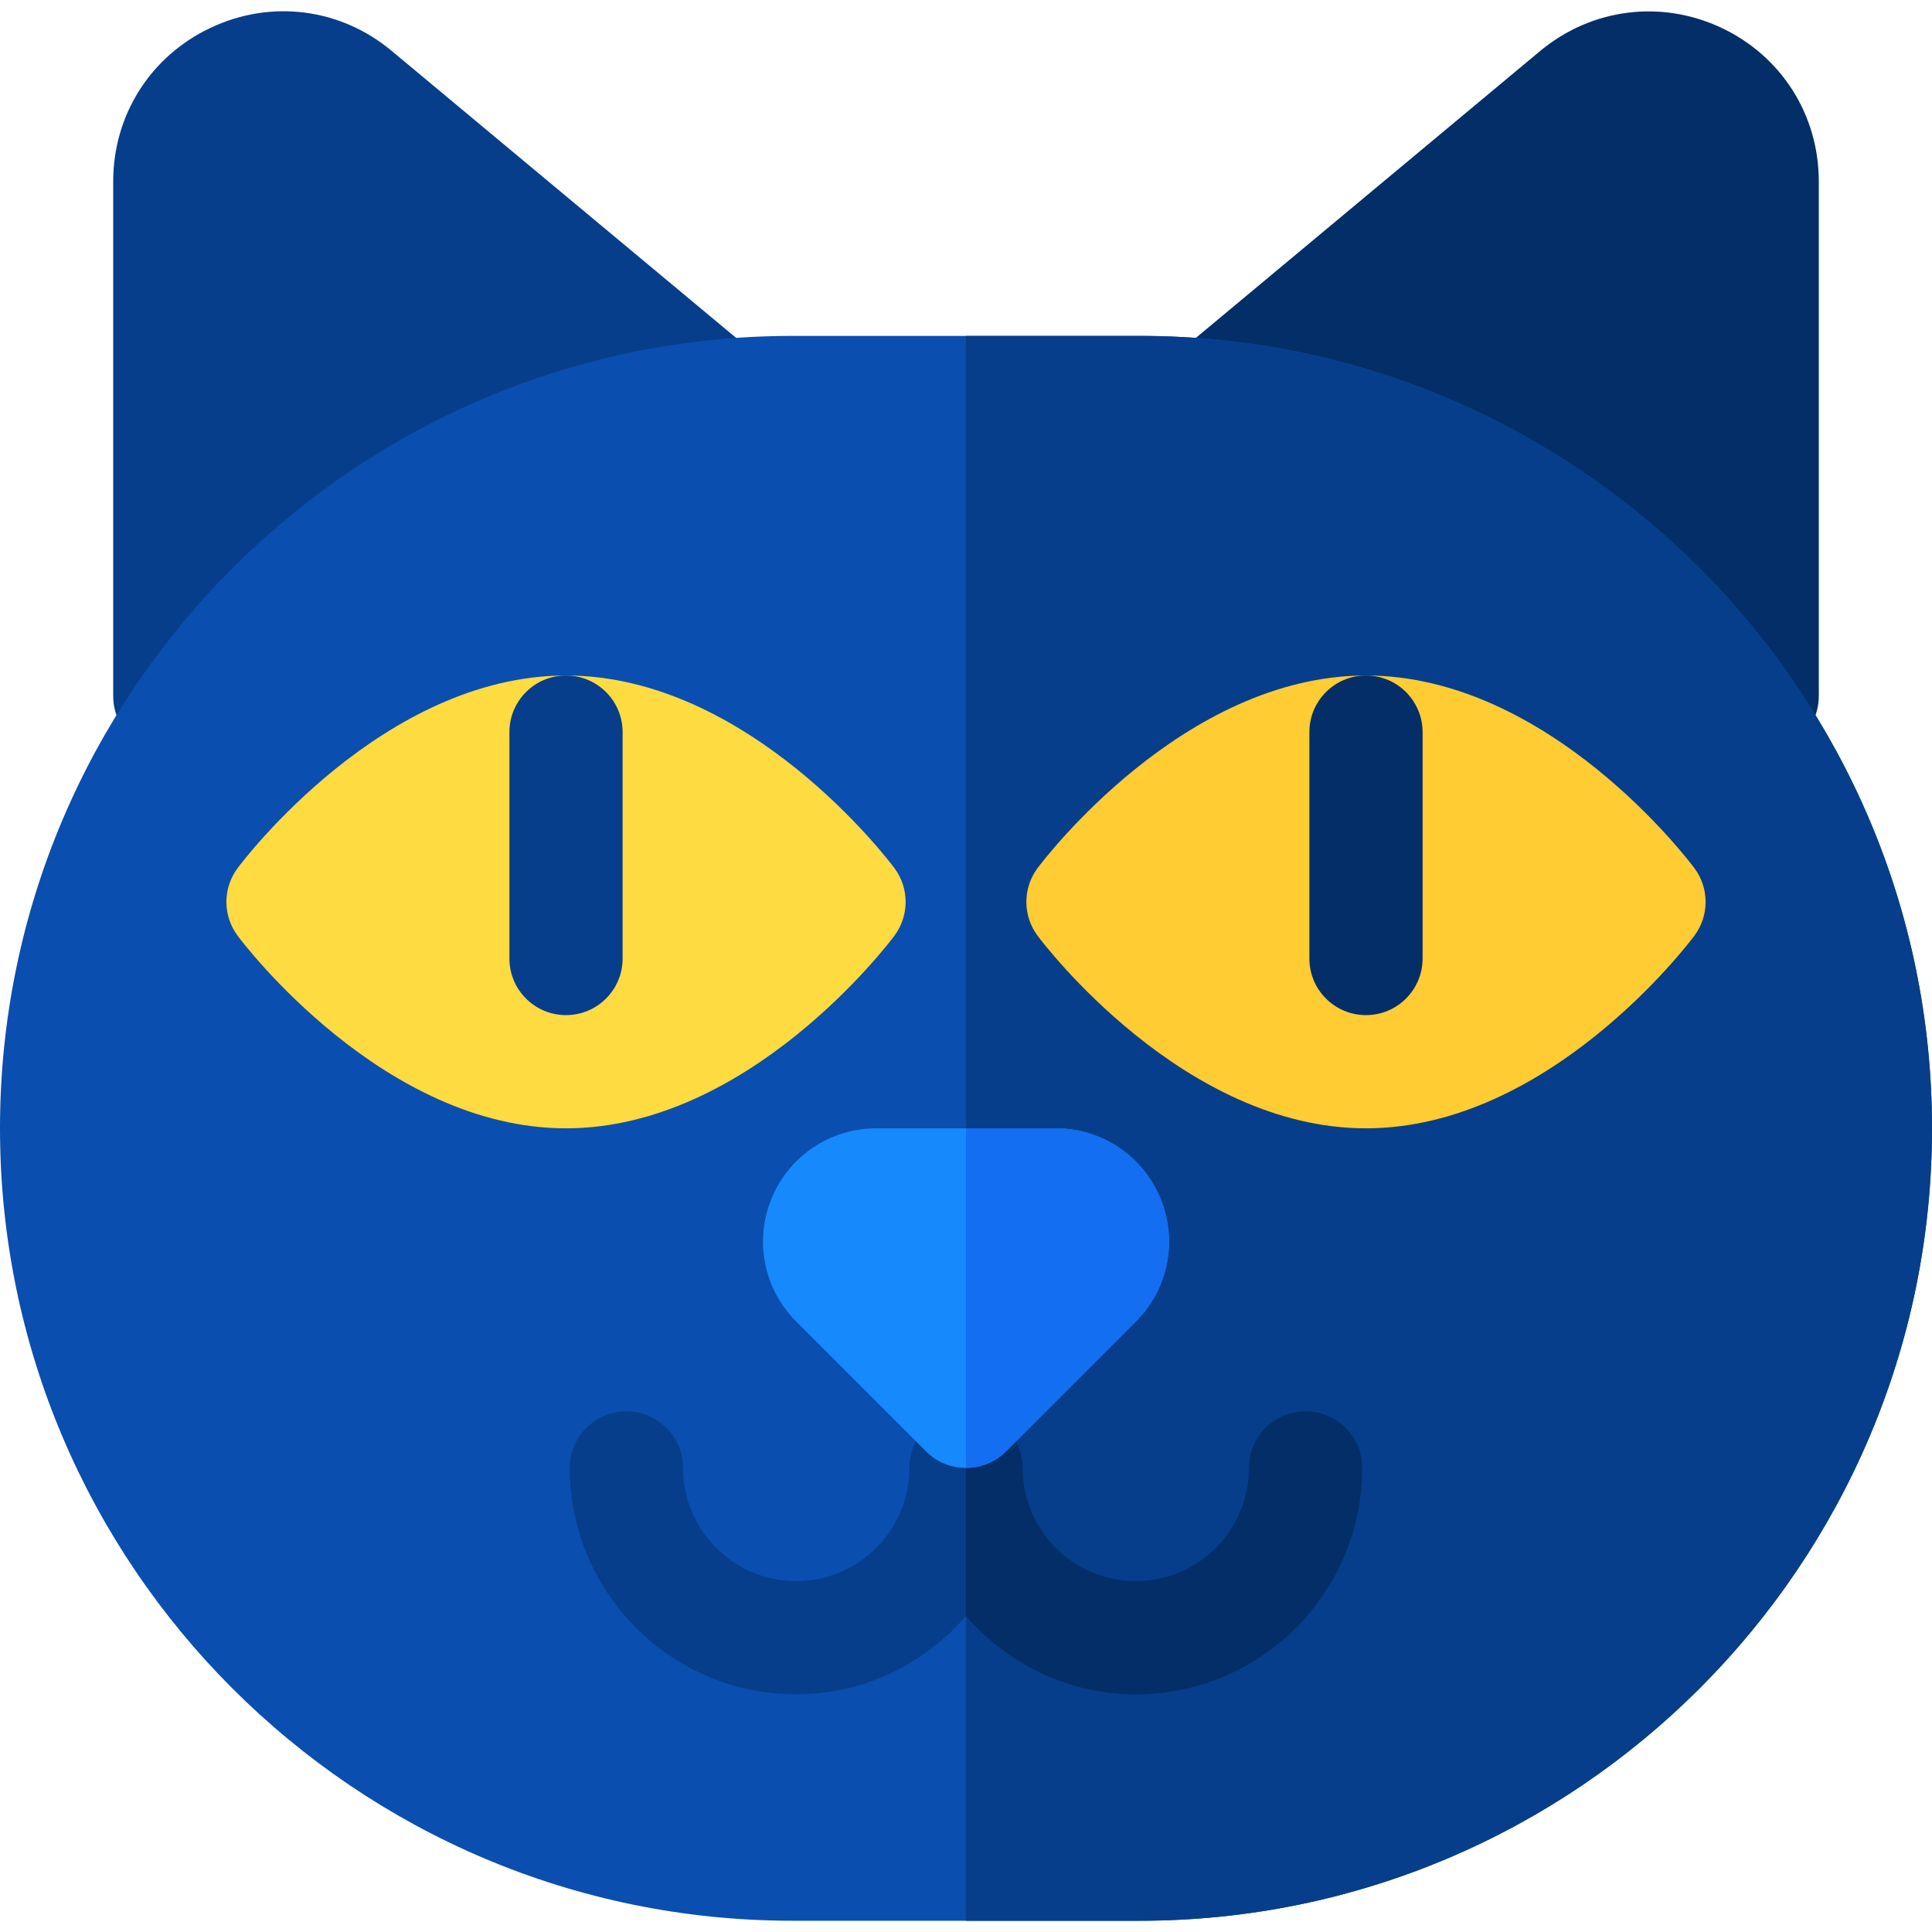 <?xml version="1.0" encoding="iso-8859-1"?>
<!-- Generator: Adobe Illustrator 19.0.0, SVG Export Plug-In . SVG Version: 6.00 Build 0)  -->
<svg version="1.1" id="Capa_1" xmlns="http://www.w3.org/2000/svg" xmlns:xlink="http://www.w3.org/1999/xlink" x="0px" y="0px"
	 viewBox="0 0 512 512" style="enable-background:new 0 0 512 512;" xml:space="preserve">
<path style="fill:#063E8B;" d="M45,199.48c-2.622,0-5.259-0.688-7.603-2.065C32.813,194.72,30,189.798,30,184.48V48.074
	c0-17.651,9.932-33.267,25.913-40.752c15.923-7.5,34.307-5.171,47.886,6.167l94.922,79.087c3.794,3.164,5.786,7.998,5.332,12.92
	c-0.469,4.922-3.325,9.302-7.632,11.704L52.31,197.576C50.039,198.851,47.52,199.48,45,199.48z"/>
<path style="fill:#032E68;" d="M467,199.48c-2.52,0-5.039-0.63-7.31-1.904L315.579,117.2c-4.307-2.402-7.163-6.782-7.632-11.704
	c-0.454-4.922,1.538-9.756,5.332-12.92l94.907-79.087c13.594-11.265,31.948-13.623,47.9-6.167C472.068,14.808,482,30.423,482,48.074
	V184.48c0,5.317-2.813,10.239-7.397,12.935C472.259,198.792,469.622,199.48,467,199.48z"/>
<path style="fill:#0A4EAF;" d="M302,509.017h-92c-115.796,0-210-94.204-210-210s94.204-210,210-210h92c115.796,0,210,94.204,210,210
	S417.796,509.017,302,509.017z"/>
<g>
	<path style="fill:#063E8B;" d="M302,89.017h-46v420h46c115.796,0,210-94.204,210-210S417.796,89.017,302,89.017z"/>
	<path style="fill:#063E8B;" d="M346,374.017c-8.291,0-15,6.709-15,15c0,16.538-13.462,30-30,30s-30-13.462-30-30
		c0-8.291-6.709-15-15-15s-15,6.709-15,15c0,16.538-13.462,30-30,30s-30-13.462-30-30c0-8.291-6.709-15-15-15s-15,6.709-15,15
		c0,33.091,26.909,60,60,60c18.007,0,33.995-8.134,45-20.729c11.005,12.596,26.993,20.729,45,20.729c33.091,0,60-26.909,60-60
		C361,380.726,354.291,374.017,346,374.017z"/>
</g>
<path style="fill:#032E68;" d="M301,449.017c33.091,0,60-26.909,60-60c0-8.291-6.709-15-15-15s-15,6.709-15,15
	c0,16.538-13.462,30-30,30s-30-13.462-30-30c0-8.291-6.709-15-15-15v54.271C267.005,440.883,282.993,449.017,301,449.017z"/>
<path style="fill:#FFCC33;" d="M362,299.017c-48.398,0-85.474-48.94-87.026-51.035c-3.97-5.317-3.97-12.612,0-17.93
	c1.553-2.095,38.628-51.035,87.026-51.035s85.474,48.94,87.026,51.035c3.97,5.317,3.97,12.612,0,17.93
	C447.474,250.076,410.398,299.017,362,299.017z"/>
<path style="fill:#032E68;" d="M362,269.017c-8.284,0-15-6.716-15-15v-60c0-8.284,6.716-15,15-15s15,6.716,15,15v60
	C377,262.301,370.284,269.017,362,269.017z"/>
<path style="fill:#FEDB41;" d="M150,299.017c-48.398,0-85.474-48.94-87.026-51.035c-3.97-5.317-3.97-12.612,0-17.93
	c1.553-2.095,38.628-51.035,87.026-51.035s85.474,48.94,87.026,51.035c3.97,5.317,3.97,12.612,0,17.93
	C235.474,250.076,198.398,299.017,150,299.017z"/>
<path style="fill:#063E8B;" d="M150,269.017c-8.284,0-15-6.716-15-15v-60c0-8.284,6.716-15,15-15s15,6.716,15,15v60
	C165,262.301,158.284,269.017,150,269.017z"/>
<path style="fill:#1689FC;" d="M256,389.017c-3.838,0-7.676-1.465-10.605-4.395L211,350.228
	c-8.613-8.613-11.162-21.445-6.504-32.695s15.542-18.516,27.715-18.516h47.578c12.173,0,23.057,7.266,27.715,18.516
	s2.109,24.082-6.504,32.695l-34.395,34.395C263.676,387.552,259.838,389.017,256,389.017z"/>
<path style="fill:#136EF1;" d="M279.789,299.017H256v90c3.838,0,7.676-1.465,10.605-4.395L301,350.228
	c8.613-8.613,11.162-21.445,6.504-32.695S291.962,299.017,279.789,299.017z"/>
<g>
</g>
<g>
</g>
<g>
</g>
<g>
</g>
<g>
</g>
<g>
</g>
<g>
</g>
<g>
</g>
<g>
</g>
<g>
</g>
<g>
</g>
<g>
</g>
<g>
</g>
<g>
</g>
<g>
</g>
</svg>
